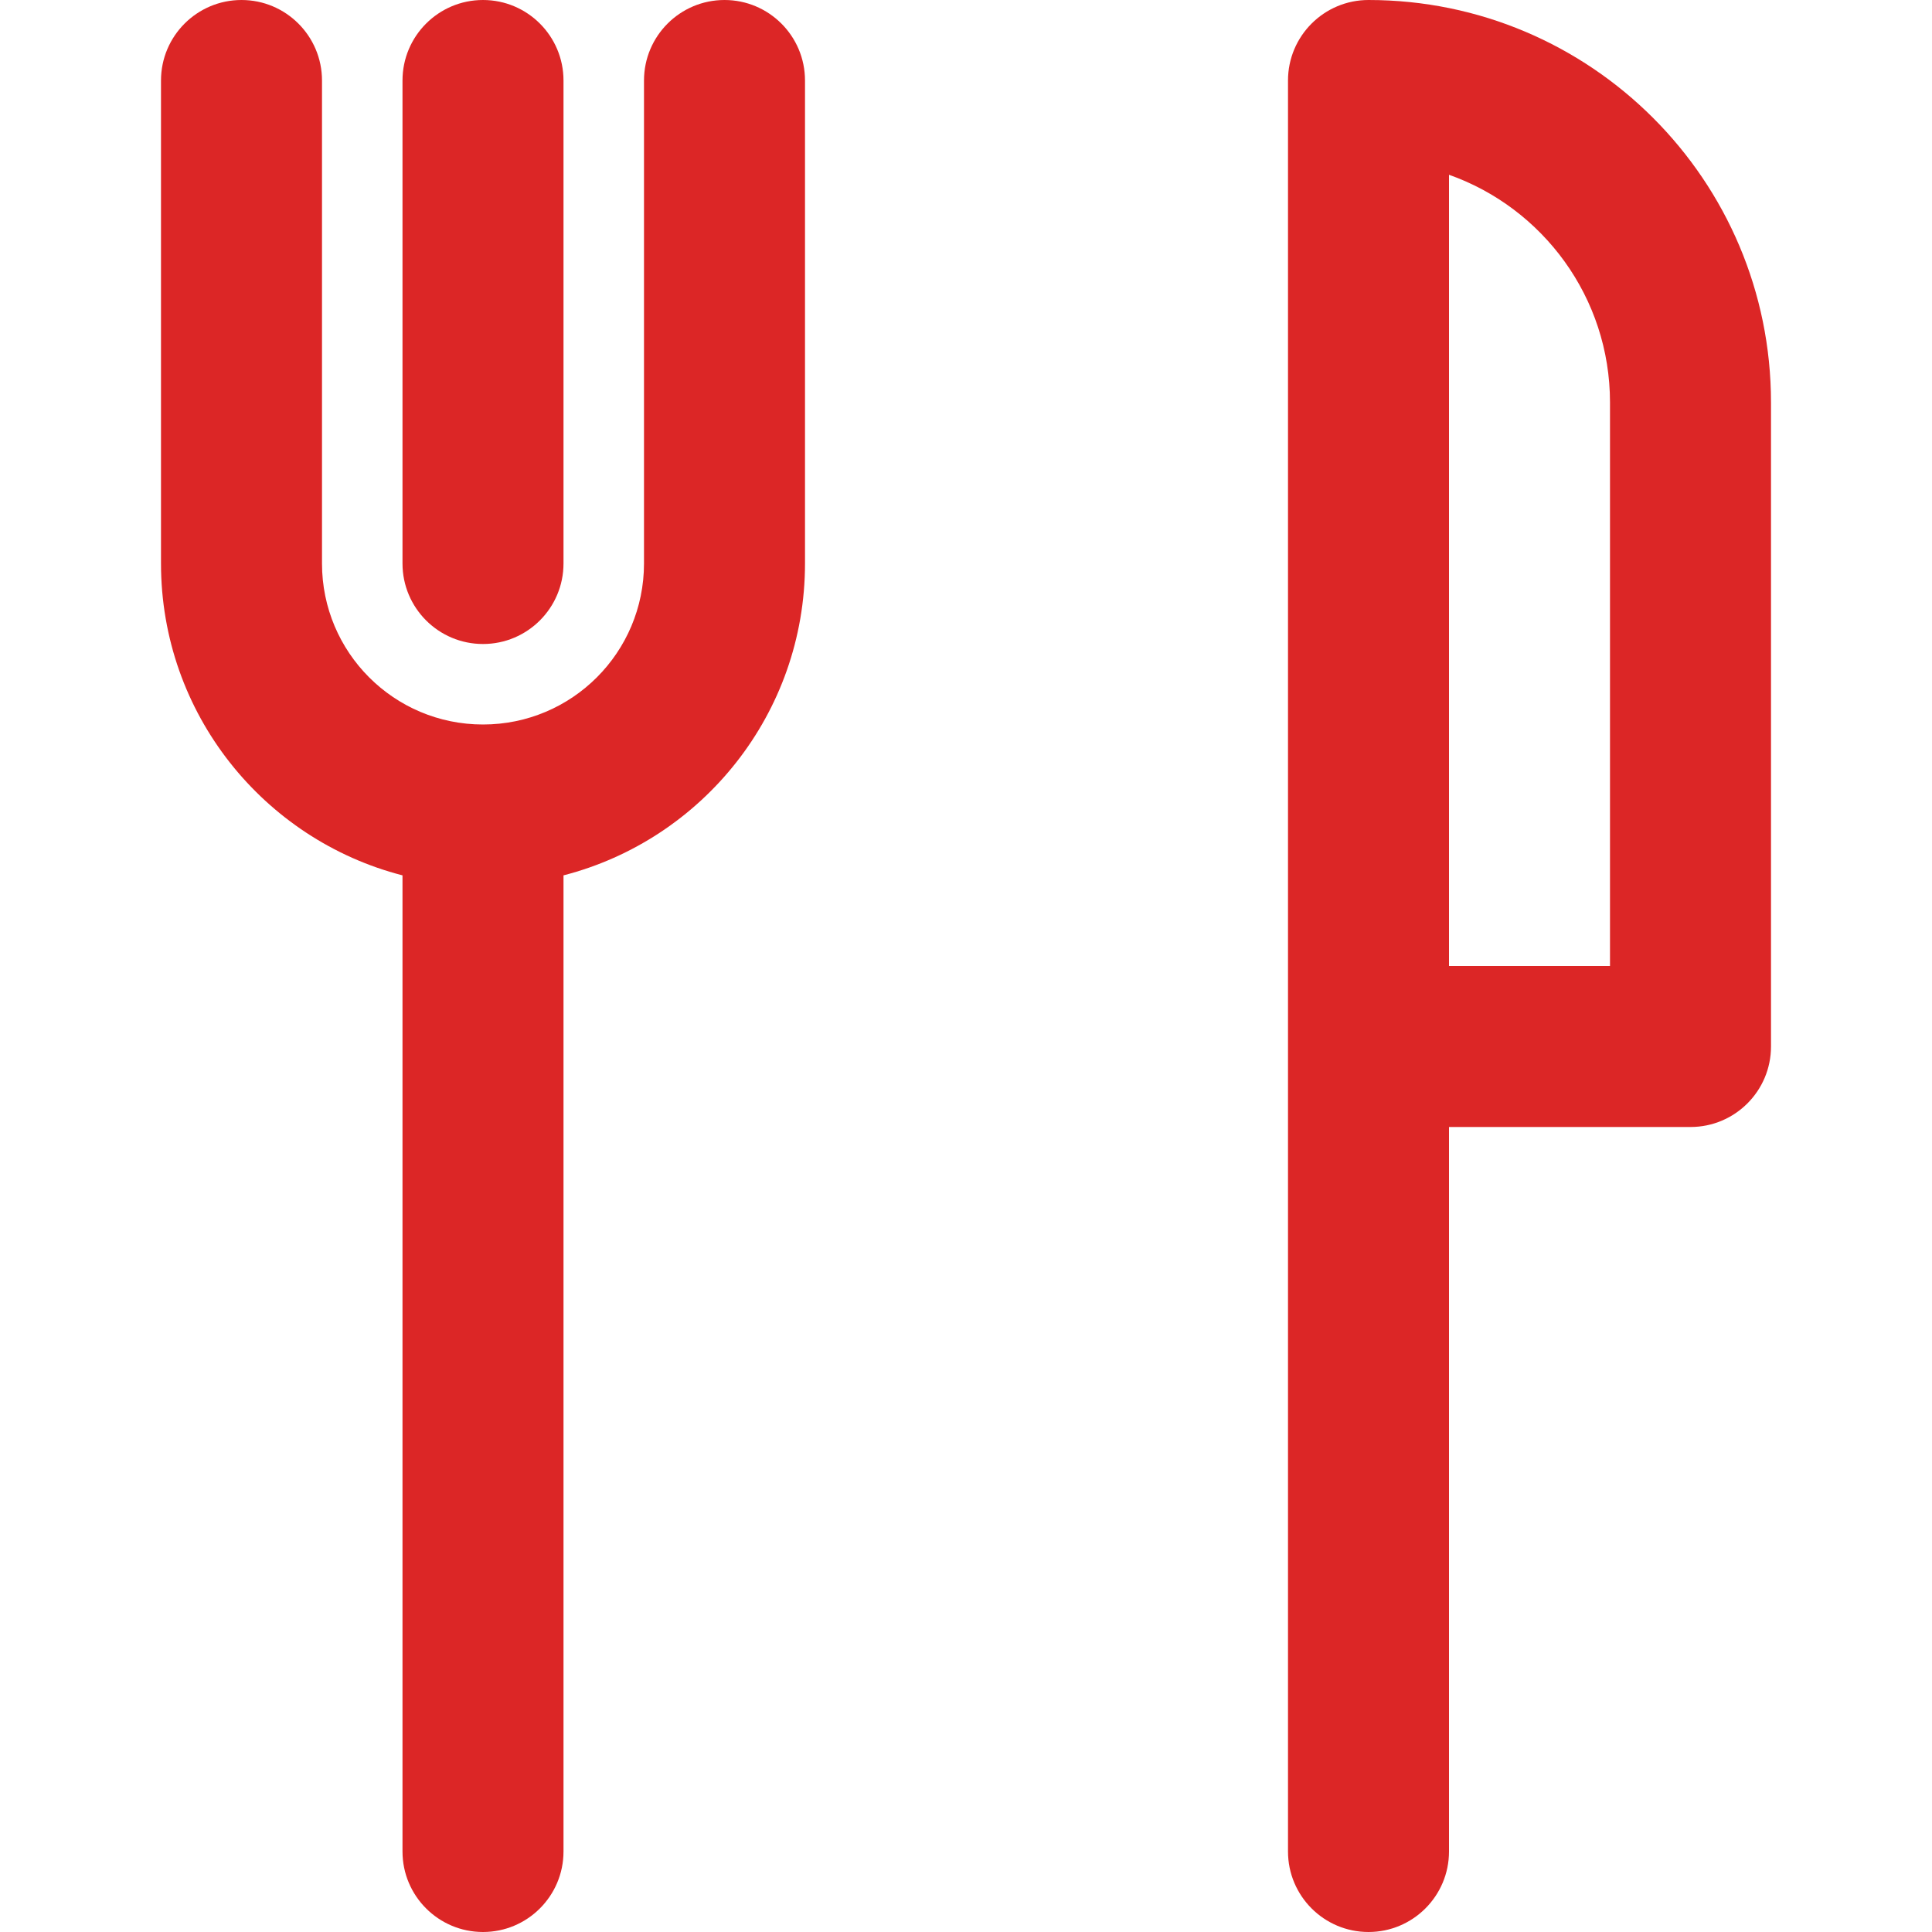 <svg width="24" height="24" viewBox="0 0 24 24" fill="none" xmlns="http://www.w3.org/2000/svg">
<path fill-rule="evenodd" clip-rule="evenodd" d="M17 24C16.448 24 16 23.552 16 23V1.001C16 1.001 16 1 16 1C16 0.448 16.448 0 17 0C19.761 0 22 2.239 22 5V13C22 13.552 21.552 14 21 14H18V23C18 23.552 17.552 24 17 24ZM20 5C20 5 20 5 20 5V12H18V2.171C19.165 2.583 20 3.694 20 5Z" fill="#DC2626"/>
<path d="M6 9C7.105 9 8 8.105 8 7V1C8 0.448 8.448 0 9 0C9.552 0 10 0.448 10 1V7C10 8.864 8.725 10.43 7 10.874L7 23C7 23.552 6.552 24 6 24C5.448 24 5 23.552 5 23V10.874C3.275 10.43 2 8.864 2 7V1C2 0.448 2.448 0 3 0C3.552 0 4 0.448 4 1V7C4 8.105 4.895 9 6 9Z" fill="#DC2626"/>
<path d="M6 8C5.448 8 5 7.552 5 7V1C5 0.448 5.448 0 6 0C6.552 0 7 0.448 7 1V7C7 7.552 6.552 8 6 8Z" fill="#DC2626"/>
</svg>
